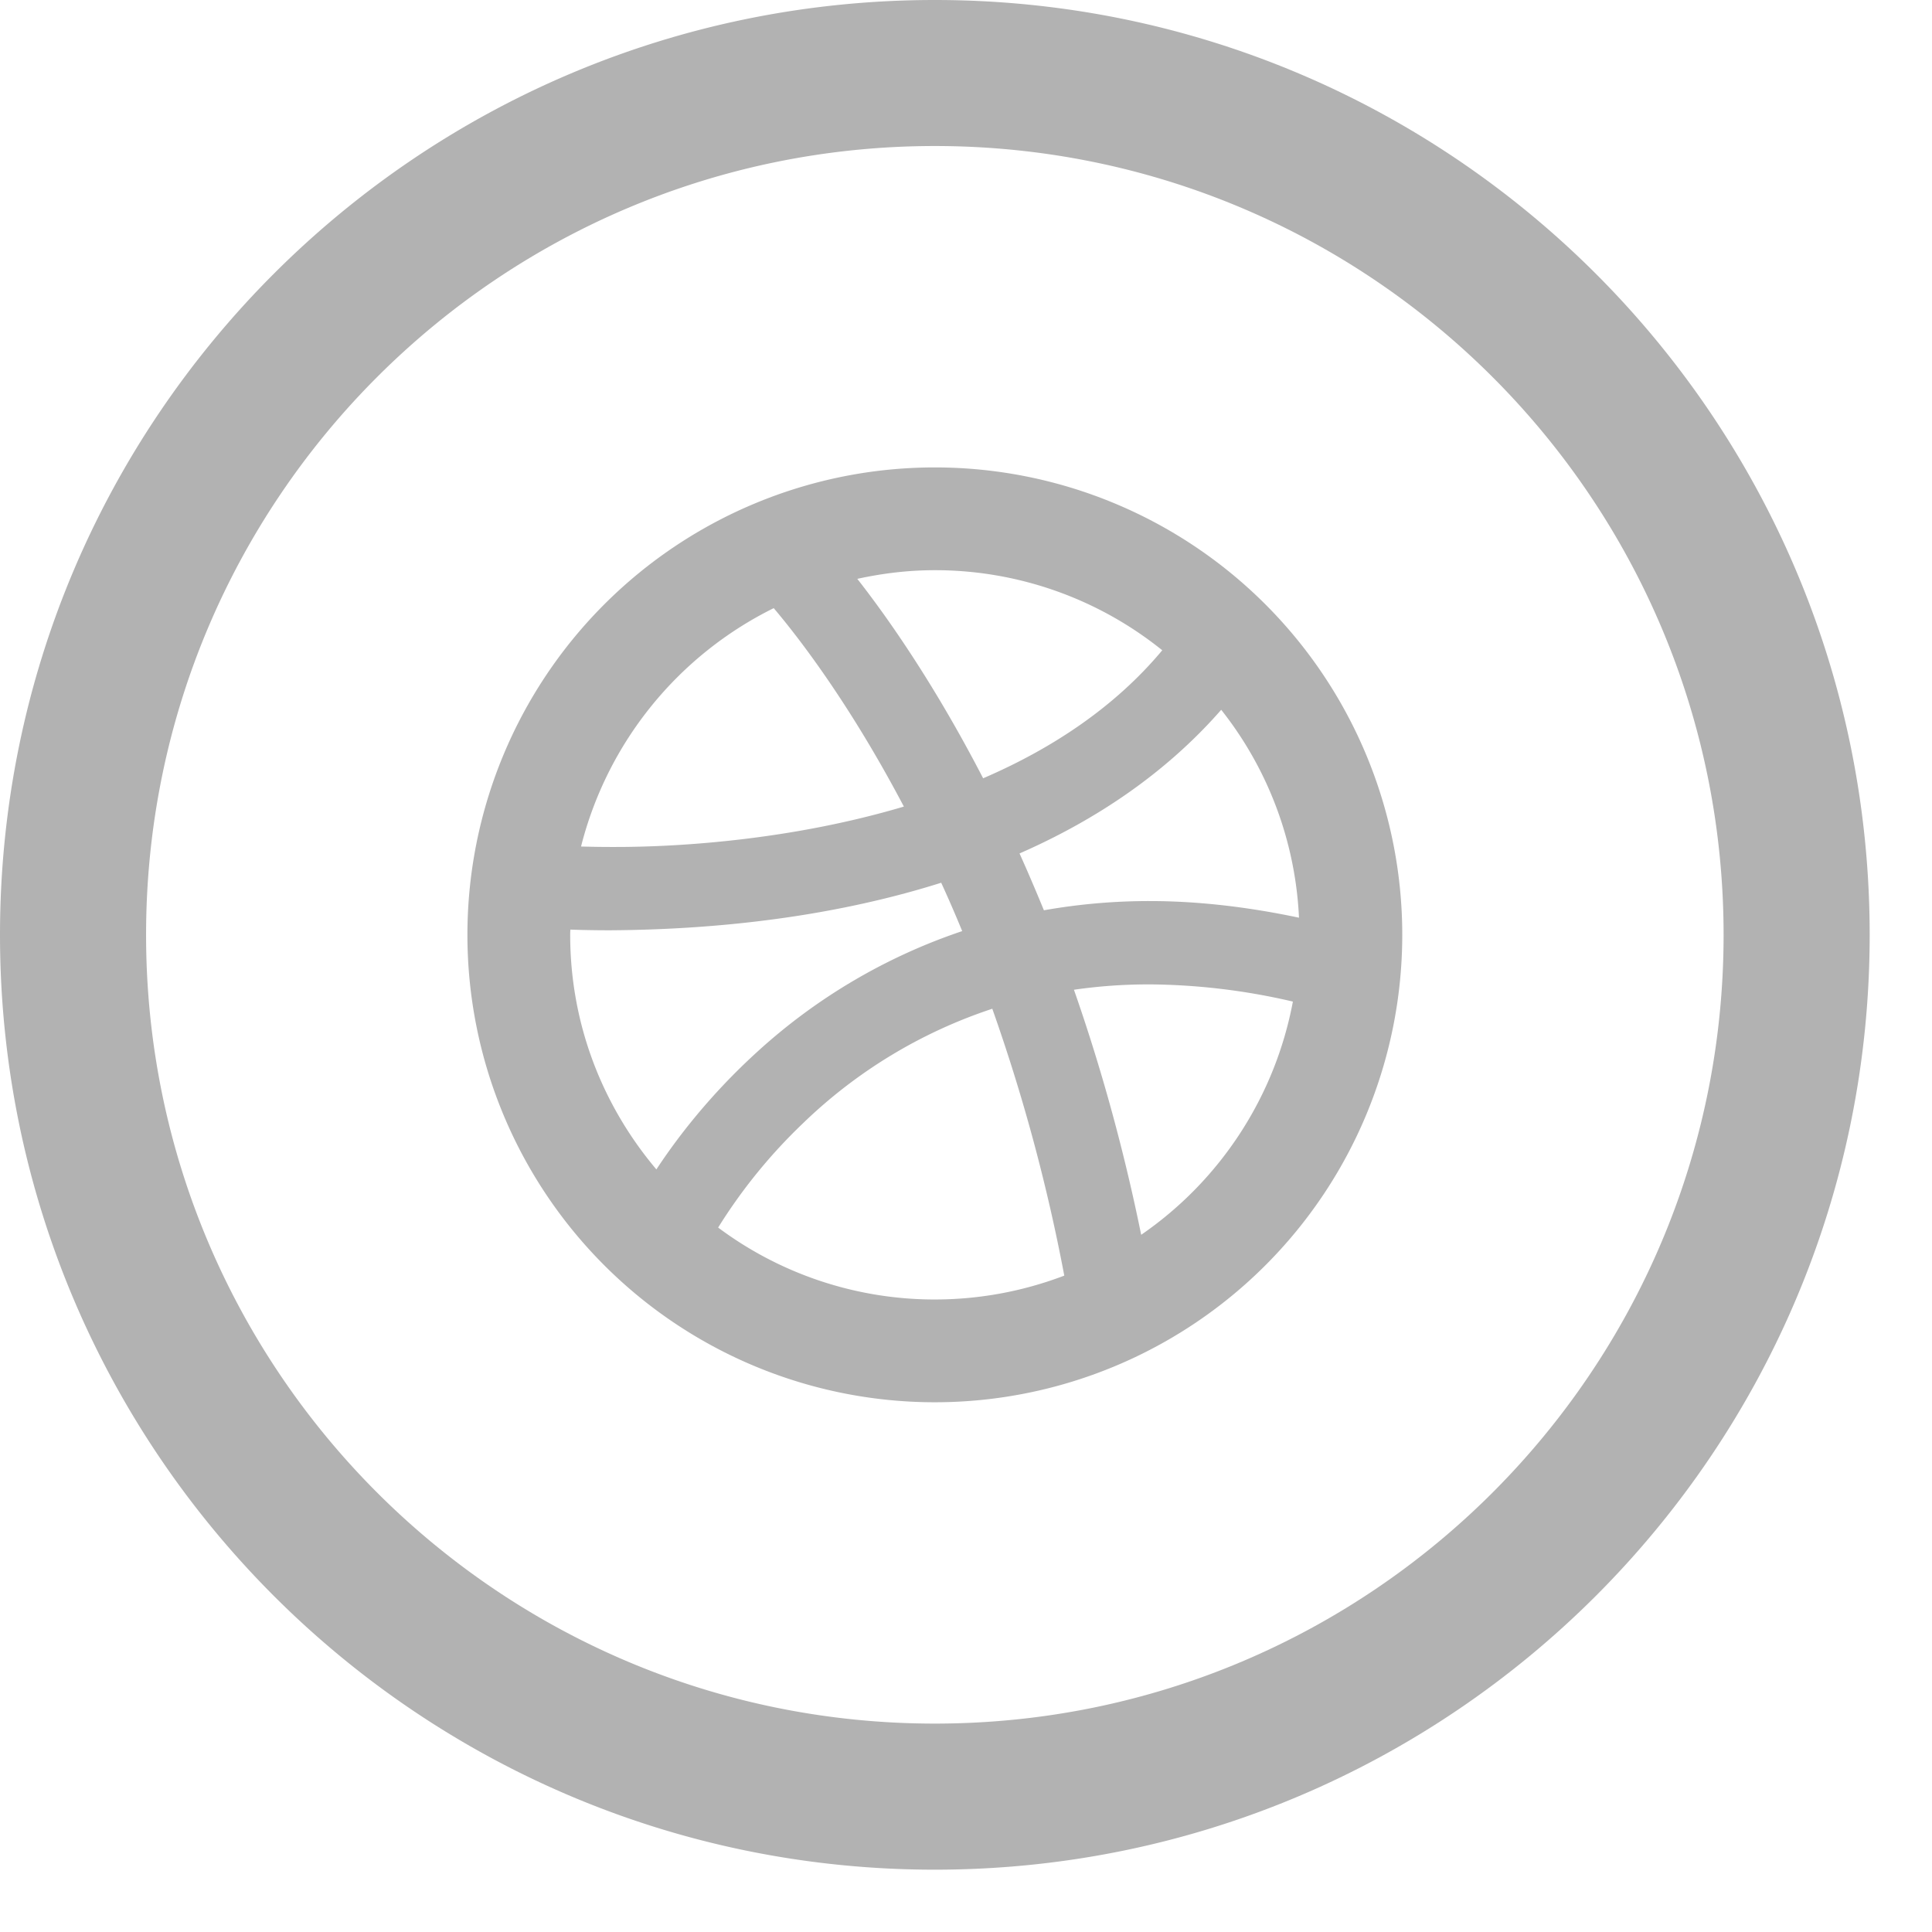 <svg xmlns="http://www.w3.org/2000/svg" preserveAspectRatio="xMidYMid" width="31" height="31"><path d="M15 30C6.715 30 0 23.284 0 15 0 6.715 6.715 0 15 0s15 6.715 15 15c0 8.284-6.715 15-15 15zm0-27.657C8.01 2.343 2.344 8.01 2.344 15S8.01 27.656 15 27.656 27.656 21.99 27.656 15 21.99 2.343 15 2.343zM15 22.5a7.5 7.5 0 1 1 0-15 7.5 7.5 0 0 1 0 15zm0-1.649a5.83 5.83 0 0 0 2.077-.383 28.948 28.948 0 0 0-1.155-4.282 7.957 7.957 0 0 0-3.041 1.841 8.566 8.566 0 0 0-1.358 1.67A5.804 5.804 0 0 0 15 20.851zM9.149 15c0 1.435.521 2.744 1.383 3.764.308-.469.833-1.171 1.613-1.882a9.25 9.25 0 0 1 3.294-1.942c-.111-.27-.223-.528-.337-.776-2.08.657-4.134.755-5.311.763-.259 0-.473-.005-.639-.011a1.2 1.2 0 0 0-.003.084zm.174-1.417c.131.003.286.007.468.007h.091c1.077 0 2.855-.123 4.621-.648-.868-1.649-1.682-2.704-2.088-3.184a5.873 5.873 0 0 0-3.092 3.825zM15 9.149c-.428 0-.842.051-1.244.139.508.649 1.25 1.713 2.019 3.2 1.094-.471 2.107-1.135 2.874-2.054A5.812 5.812 0 0 0 15 9.149zm4.595 2.24c-.918 1.049-2.054 1.787-3.236 2.305.131.291.261.595.391.912a9.696 9.696 0 0 1 1.695-.148h.006c.745 0 1.545.088 2.392.267a5.803 5.803 0 0 0-1.248-3.336zm-1.146 4.406h-.001-.001-.015c-.421 0-.82.031-1.2.086.409 1.17.783 2.479 1.079 3.932a5.853 5.853 0 0 0 2.434-3.742 10.397 10.397 0 0 0-2.296-.276z" fill-rule="evenodd" fill="#b2b2b2"/></svg>